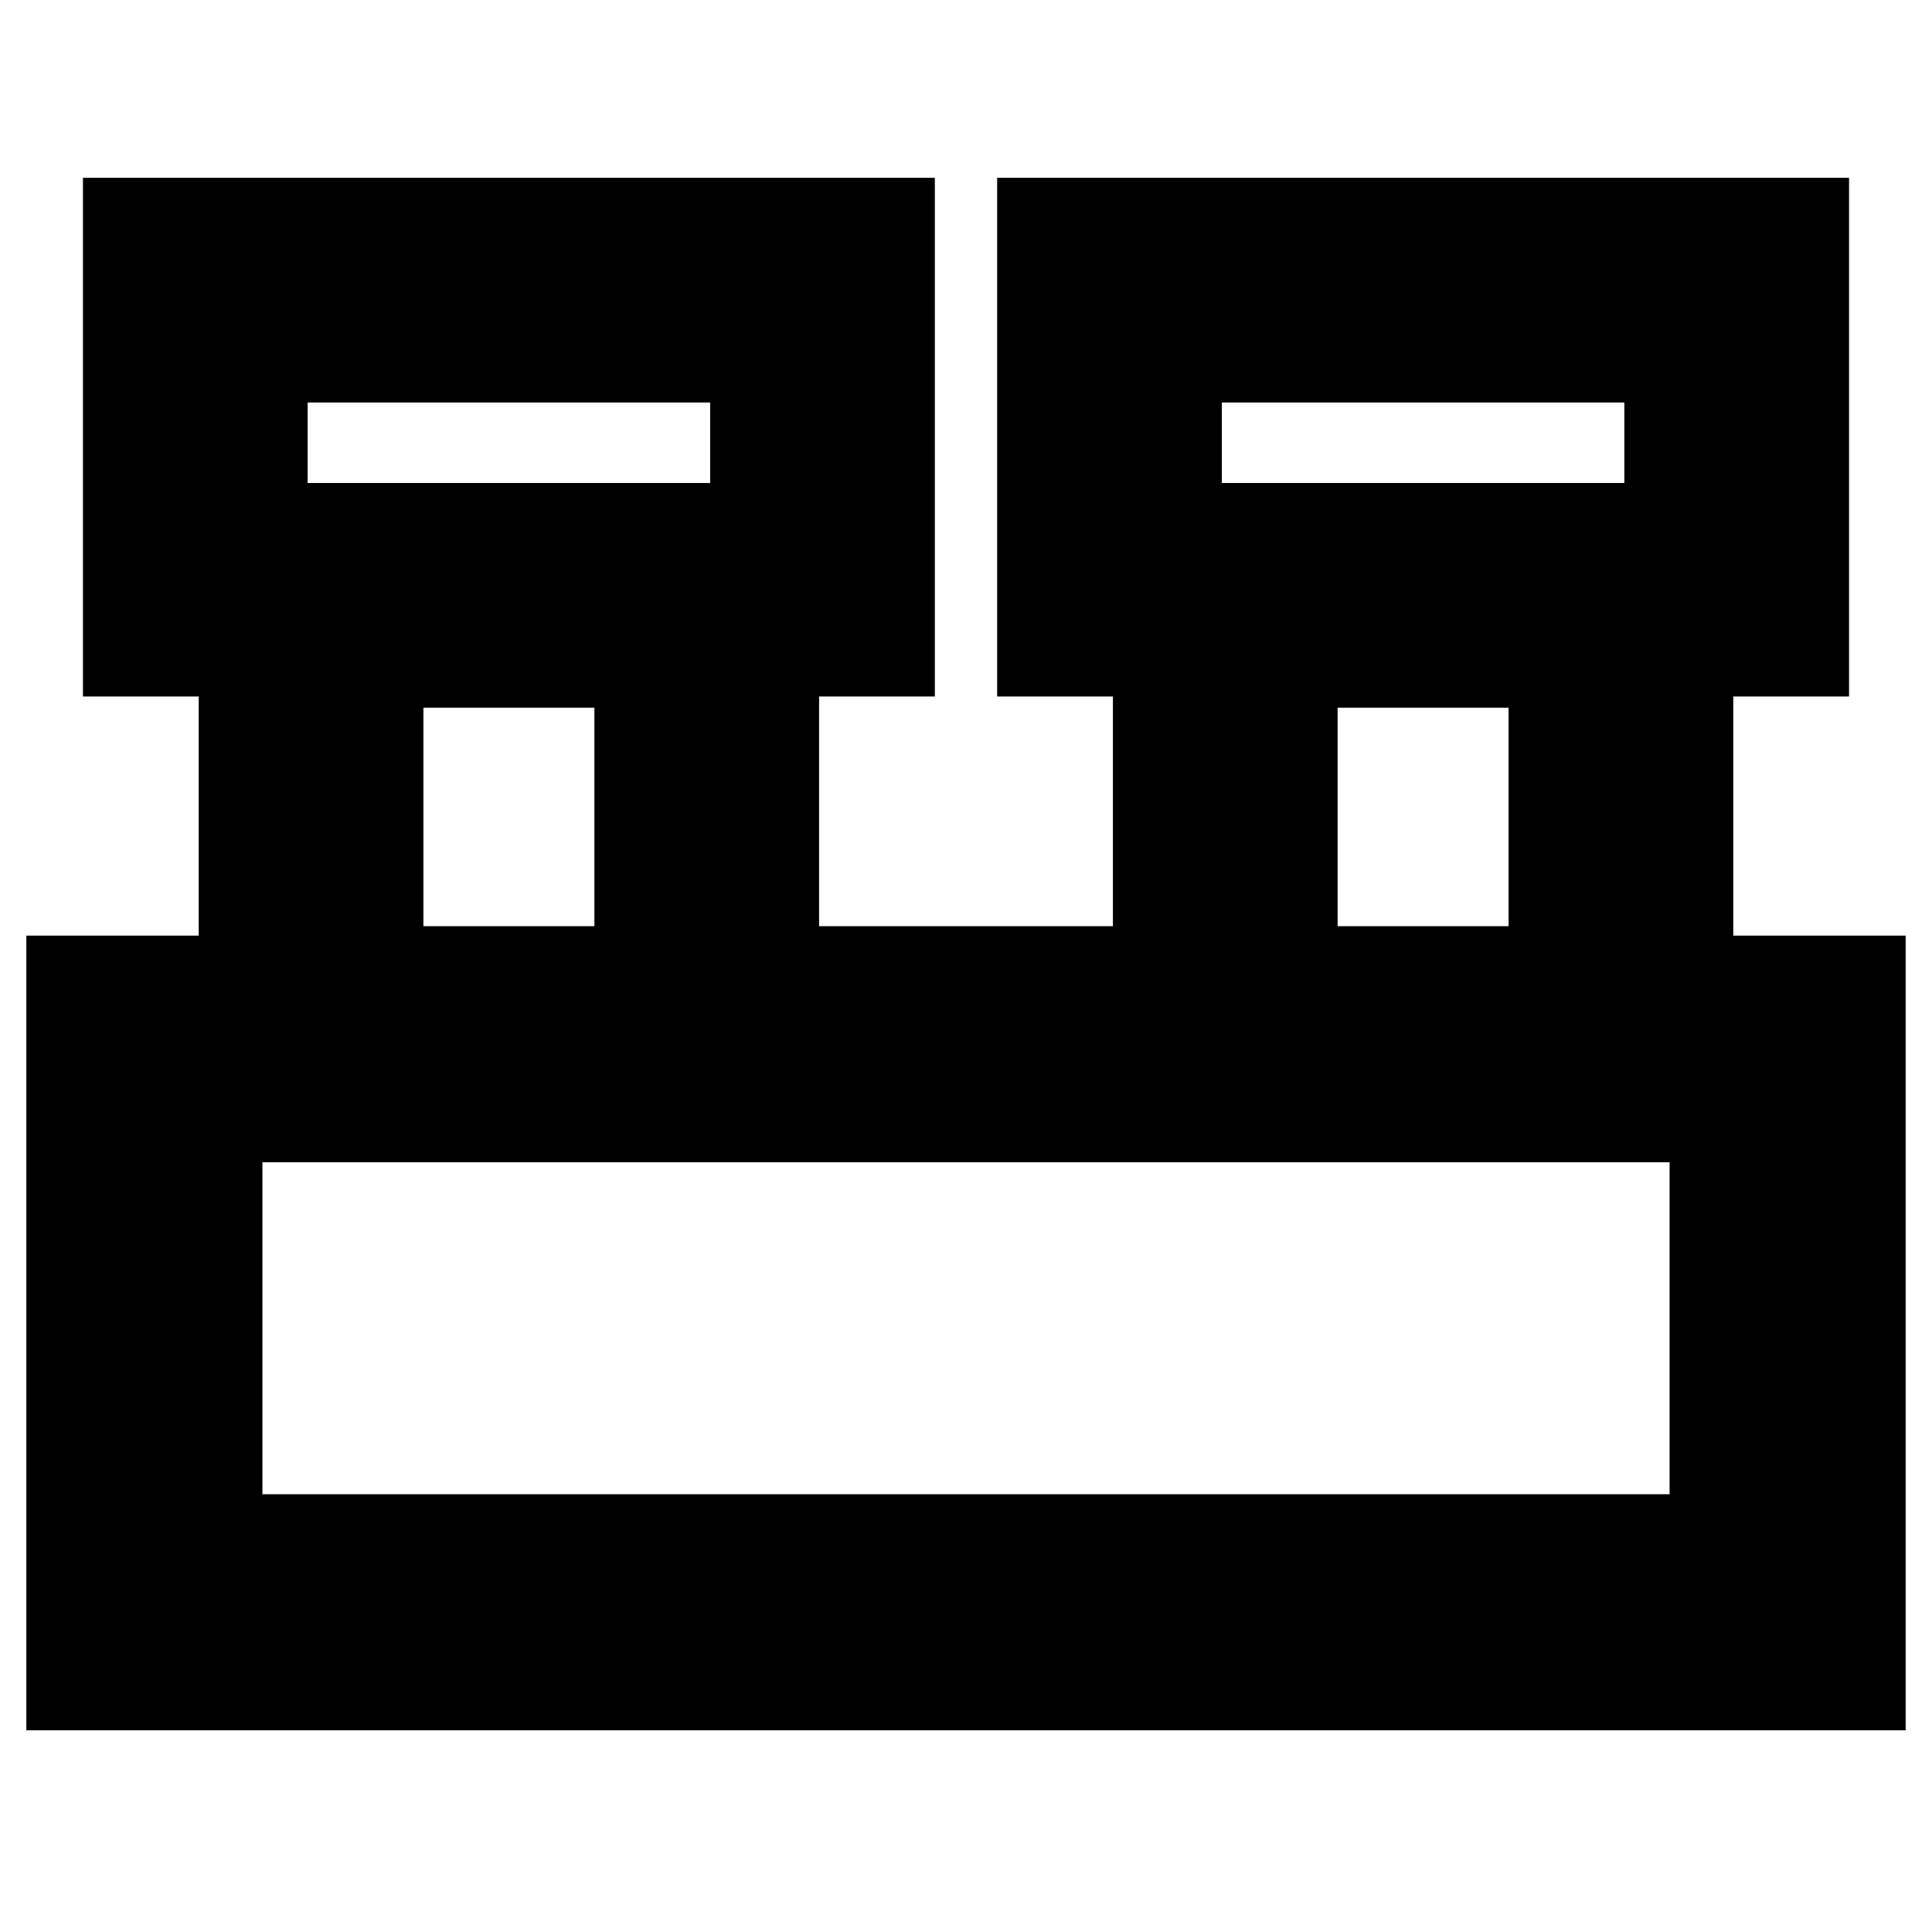 <svg xmlns="http://www.w3.org/2000/svg" height="24" viewBox="0 -960 960 960" width="24"><path d="M13.09-100.22v-394.87h85.65v-118.82H41.22v-257.74h423.3v257.74H407v114.13h146v-114.13h-57.52v-257.74h423.3v257.74h-57.52v118.82h85.65v394.87H13.09ZM607.13-720h200v-40h-200v40Zm-454.26 0h200v-40h-200v40Zm511.78 220.22h84.96v-108.57h-84.96v108.57Zm-454.26 0h84.96v-108.57h-84.96v108.57Zm-80 282.26h699.22v-164.96H130.39v164.96ZM152.87-720v-40 40Zm454.26 0v-40 40ZM130.39-217.52v-164.96 164.96Z"/></svg>